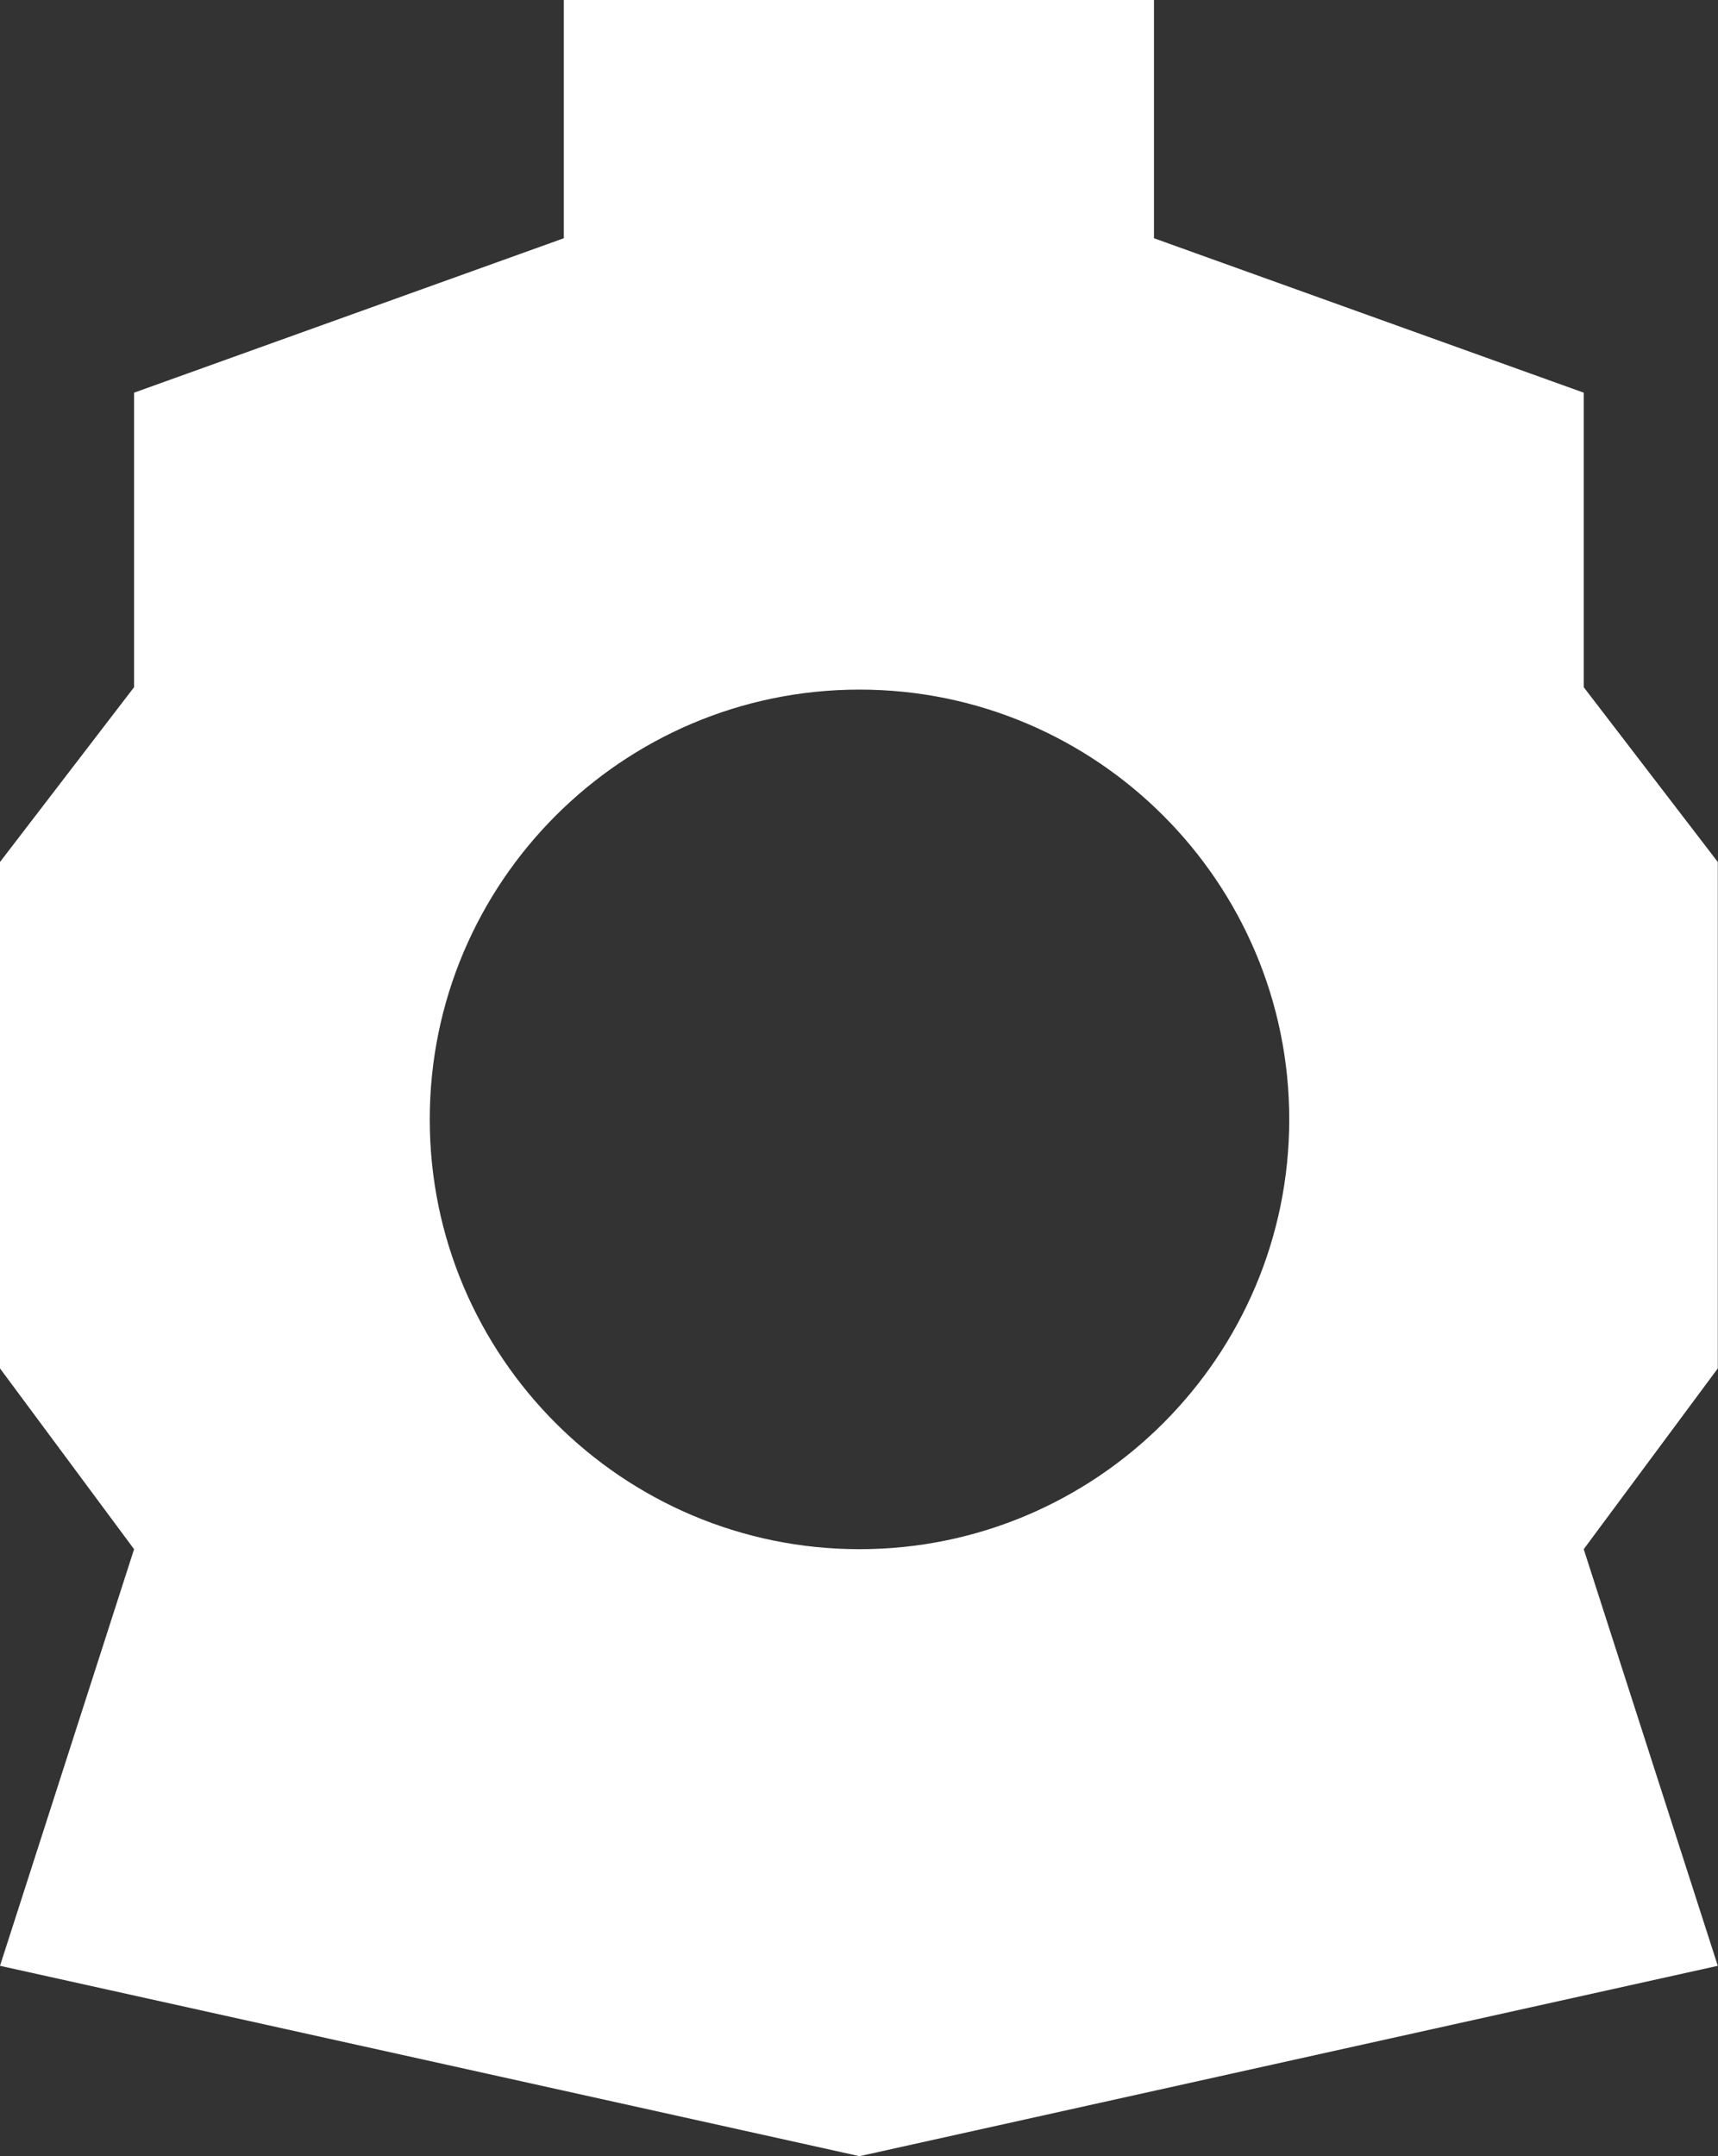 <?xml version="1.0" encoding="UTF-8" standalone="no"?>
<!DOCTYPE svg PUBLIC "-//W3C//DTD SVG 1.1//EN" "http://www.w3.org/Graphics/SVG/1.1/DTD/svg11.dtd">
<svg width="100%" height="100%" viewBox="0 0 408 512" version="1.1" xmlns="http://www.w3.org/2000/svg" xmlns:xlink="http://www.w3.org/1999/xlink" xml:space="preserve" xmlns:serif="http://www.serif.com/" style="fill-rule:evenodd;clip-rule:evenodd;stroke-linejoin:round;stroke-miterlimit:2;">
    <rect x="0" y="0" width="408" height="512" fill="#333333" stroke="none"/>
    <path d="M407.951,324.939L376.111,367.867L407.951,466.798L204.117,512L0,466.798L31.84,367.867L0,324.939L0,204.686L31.84,163.18L31.84,93.246L133.899,56.573L133.899,0L274.052,0L274.052,56.573L376.111,93.246L376.111,163.18L407.951,204.686L407.951,324.939ZM204.118,367.867C260.406,367.867 306.176,322.097 306.176,265.808C306.176,209.519 260.406,163.749 204.118,163.749C147.829,163.749 102.059,209.519 102.059,265.808C102.059,322.097 147.829,367.867 204.118,367.867Z" style="fill:white;fill-rule:nonzero;"/>
</svg>
